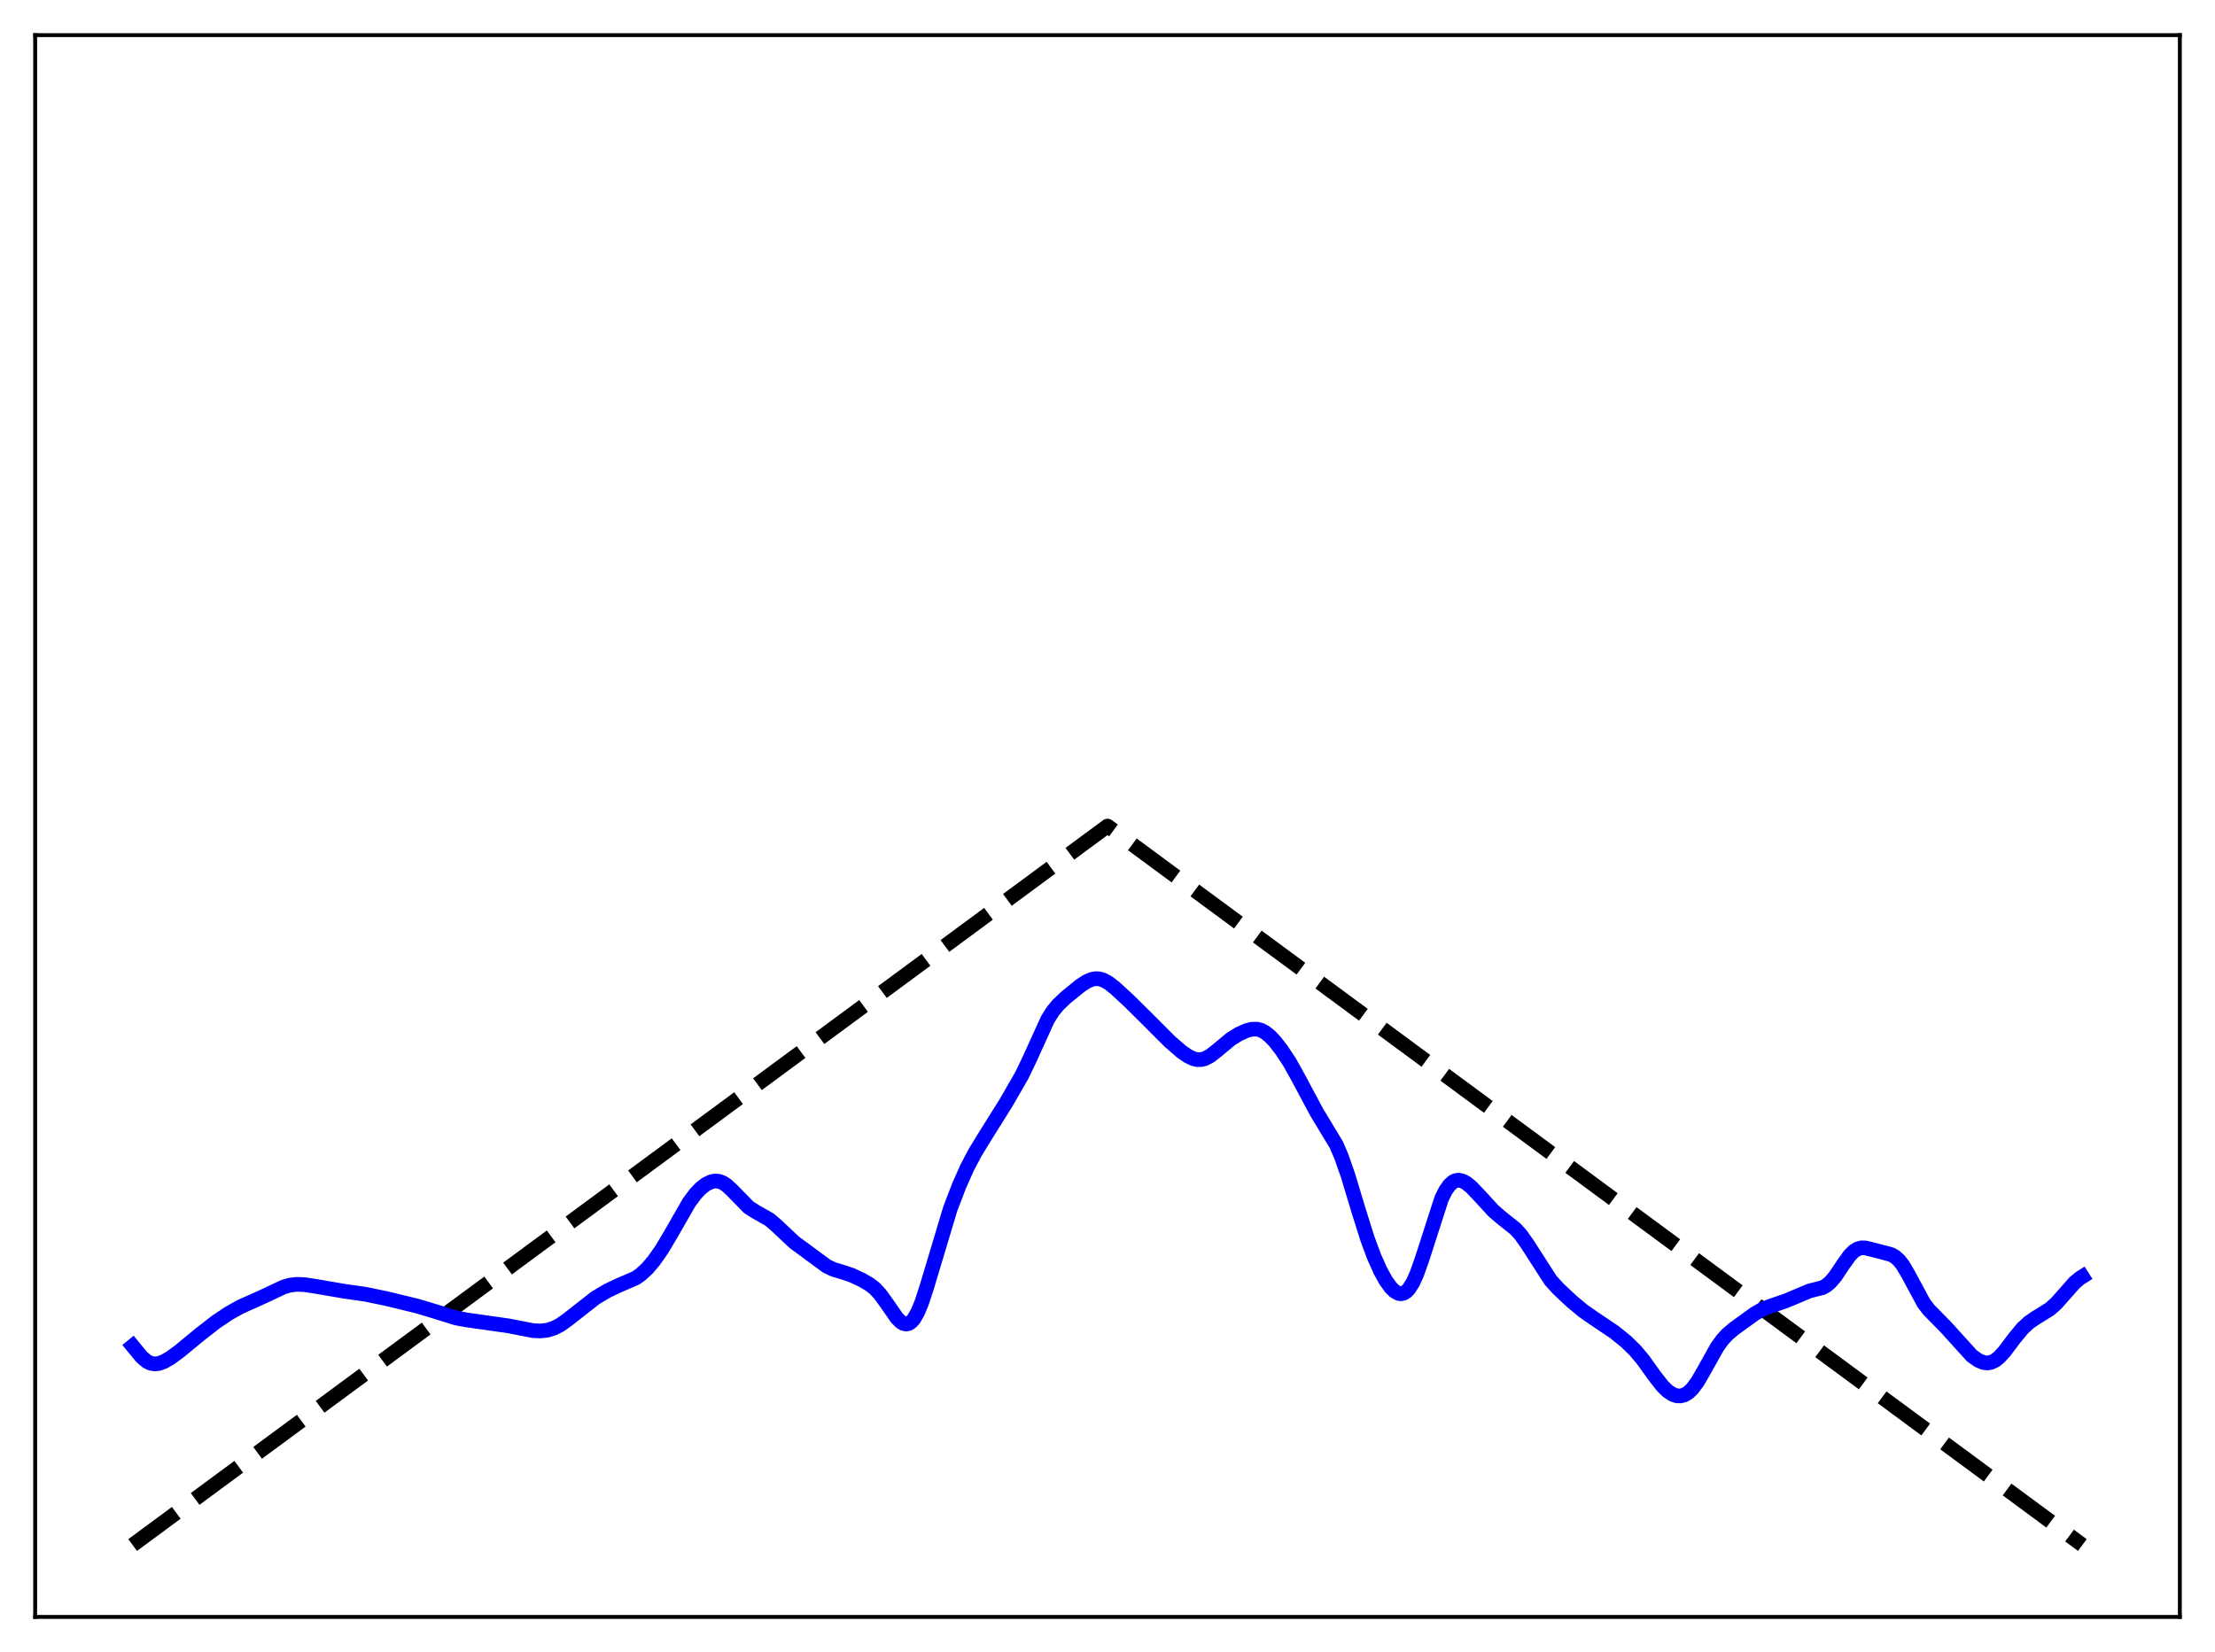 <?xml version="1.0" encoding="utf-8" standalone="no"?>
<!DOCTYPE svg PUBLIC "-//W3C//DTD SVG 1.1//EN"
  "http://www.w3.org/Graphics/SVG/1.1/DTD/svg11.dtd">
<svg xmlns:xlink="http://www.w3.org/1999/xlink" width="453.6pt" height="338.4pt" viewBox="0 0 453.6 338.4" xmlns="http://www.w3.org/2000/svg" version="1.1">
 <defs>
  <style type="text/css">*{stroke-linejoin: round; stroke-linecap: butt}</style>
 </defs>
 <g id="figure_1">
  <g id="patch_1">
   <path d="M 0 338.4 
L 453.6 338.4 
L 453.6 0 
L 0 0 
z
" style="fill: #ffffff"/>
  </g>
  <g id="axes_1">
   <g id="patch_2">
    <path d="M 7.2 331.2 
L 446.4 331.2 
L 446.4 7.2 
L 7.2 7.2 
z
" style="fill: #ffffff"/>
   </g>
   <g id="matplotlib.axis_1"/>
   <g id="matplotlib.axis_2"/>
   <g id="line2d_1">
    <path d="M 27.164 316.473 
L 226.8 169.2 
L 426.436 316.473 
L 426.436 316.473 
" clip-path="url(#pe6287032bc)" style="fill: none; stroke-dasharray: 11.1,4.8; stroke-dashoffset: 0; stroke: #000000; stroke-width: 3"/>
   </g>
   <g id="line2d_2">
    <path d="M 27.164 275.706 
L 29.027 277.979 
L 30.092 278.872 
L 30.89 279.251 
L 31.689 279.381 
L 32.487 279.296 
L 33.552 278.917 
L 34.883 278.153 
L 36.746 276.788 
L 41.005 273.282 
L 44.199 270.793 
L 46.861 269.005 
L 49.257 267.662 
L 51.919 266.482 
L 54.847 265.15 
L 58.041 263.629 
L 59.372 263.24 
L 60.703 263.078 
L 62.3 263.132 
L 64.429 263.449 
L 70.551 264.497 
L 74.81 265.1 
L 79.335 266.04 
L 85.457 267.532 
L 88.918 268.571 
L 93.443 269.974 
L 95.572 270.365 
L 104.09 271.572 
L 109.148 272.557 
L 110.745 272.624 
L 112.076 272.469 
L 113.407 272.062 
L 114.737 271.378 
L 116.335 270.235 
L 121.924 265.851 
L 124.32 264.421 
L 126.449 263.405 
L 130.176 261.788 
L 131.241 261.046 
L 132.572 259.809 
L 133.903 258.239 
L 135.5 255.965 
L 137.363 252.841 
L 141.089 246.337 
L 142.42 244.542 
L 143.485 243.424 
L 144.55 242.593 
L 145.615 242.069 
L 146.413 241.904 
L 147.212 241.962 
L 148.01 242.256 
L 148.809 242.78 
L 149.873 243.769 
L 153.334 247.302 
L 154.665 248.157 
L 157.593 249.816 
L 158.924 250.955 
L 162.65 254.458 
L 169.305 259.361 
L 170.636 259.997 
L 172.499 260.56 
L 174.362 261.176 
L 176.492 262.167 
L 178.089 263.096 
L 179.153 263.934 
L 180.218 265.07 
L 181.549 266.913 
L 183.679 269.983 
L 184.477 270.772 
L 185.009 271.09 
L 185.542 271.21 
L 186.074 271.107 
L 186.607 270.763 
L 187.139 270.165 
L 187.937 268.787 
L 188.736 266.862 
L 189.801 263.607 
L 194.592 247.631 
L 196.455 242.776 
L 198.052 239.193 
L 199.649 236.143 
L 201.513 233.087 
L 206.038 225.86 
L 209.232 220.313 
L 210.829 216.996 
L 214.556 208.786 
L 215.62 207.113 
L 216.685 205.817 
L 218.282 204.302 
L 221.21 201.923 
L 222.541 201.05 
L 223.606 200.597 
L 224.404 200.458 
L 225.203 200.516 
L 226.001 200.77 
L 227.066 201.371 
L 228.397 202.416 
L 231.325 205.125 
L 235.052 208.82 
L 239.577 213.354 
L 241.972 215.428 
L 243.303 216.344 
L 244.368 216.85 
L 245.167 217.043 
L 245.965 217.045 
L 246.764 216.844 
L 247.828 216.279 
L 249.159 215.236 
L 252.087 212.806 
L 253.684 211.815 
L 255.281 211.095 
L 256.346 210.822 
L 257.411 210.806 
L 258.209 211.009 
L 259.008 211.415 
L 260.073 212.258 
L 261.137 213.39 
L 262.468 215.105 
L 264.065 217.533 
L 265.663 220.38 
L 269.655 227.856 
L 273.648 234.455 
L 274.713 236.946 
L 276.044 240.757 
L 278.173 247.82 
L 280.036 253.747 
L 281.367 257.341 
L 282.698 260.319 
L 283.763 262.253 
L 284.828 263.744 
L 285.626 264.519 
L 286.425 264.945 
L 286.957 265.007 
L 287.489 264.872 
L 288.022 264.527 
L 288.554 263.961 
L 289.353 262.687 
L 290.151 260.921 
L 291.216 257.914 
L 295.209 245.523 
L 296.007 243.905 
L 296.806 242.751 
L 297.604 242.048 
L 298.137 241.81 
L 298.669 241.737 
L 299.468 241.895 
L 300.266 242.316 
L 301.331 243.181 
L 302.928 244.862 
L 305.856 248.052 
L 307.453 249.423 
L 310.381 251.756 
L 311.446 252.945 
L 312.777 254.834 
L 317.568 262.275 
L 319.165 264.028 
L 321.827 266.522 
L 324.223 268.517 
L 326.352 270.002 
L 330.611 272.866 
L 333.007 274.808 
L 334.87 276.627 
L 336.467 278.535 
L 338.863 281.871 
L 340.46 283.919 
L 341.524 284.96 
L 342.589 285.648 
L 343.388 285.908 
L 344.186 285.933 
L 344.985 285.708 
L 345.783 285.214 
L 346.582 284.442 
L 347.647 283 
L 348.977 280.699 
L 351.639 275.933 
L 352.704 274.453 
L 353.769 273.291 
L 355.1 272.162 
L 359.359 269.087 
L 360.956 268.171 
L 362.553 267.549 
L 365.747 266.45 
L 370.538 264.434 
L 373.2 263.759 
L 373.999 263.322 
L 374.797 262.66 
L 375.862 261.405 
L 377.459 259.016 
L 378.79 257.156 
L 379.588 256.34 
L 380.387 255.823 
L 381.185 255.599 
L 381.984 255.614 
L 383.315 255.938 
L 385.711 256.553 
L 387.308 256.993 
L 388.106 257.442 
L 388.905 258.161 
L 389.703 259.192 
L 390.768 261.007 
L 393.962 266.941 
L 395.027 268.327 
L 396.624 269.946 
L 398.487 271.842 
L 403.811 277.718 
L 405.142 278.657 
L 406.207 279.094 
L 407.005 279.186 
L 407.804 279.041 
L 408.602 278.646 
L 409.401 278.011 
L 410.465 276.851 
L 412.595 274.028 
L 414.192 272.098 
L 415.523 270.87 
L 416.854 269.961 
L 419.782 268.141 
L 421.113 266.952 
L 422.71 265.148 
L 424.839 262.736 
L 425.904 261.841 
L 426.436 261.504 
L 426.436 261.504 
" clip-path="url(#pe6287032bc)" style="fill: none; stroke: #0000ff; stroke-width: 3; stroke-linecap: square"/>
   </g>
   <g id="patch_3">
    <path d="M 7.2 331.2 
L 7.2 7.2 
" style="fill: none; stroke: #000000; stroke-width: 0.8; stroke-linejoin: miter; stroke-linecap: square"/>
   </g>
   <g id="patch_4">
    <path d="M 446.4 331.2 
L 446.4 7.2 
" style="fill: none; stroke: #000000; stroke-width: 0.8; stroke-linejoin: miter; stroke-linecap: square"/>
   </g>
   <g id="patch_5">
    <path d="M 7.2 331.2 
L 446.4 331.2 
" style="fill: none; stroke: #000000; stroke-width: 0.8; stroke-linejoin: miter; stroke-linecap: square"/>
   </g>
   <g id="patch_6">
    <path d="M 7.2 7.2 
L 446.4 7.2 
" style="fill: none; stroke: #000000; stroke-width: 0.8; stroke-linejoin: miter; stroke-linecap: square"/>
   </g>
  </g>
 </g>
 <defs>
  <clipPath id="pe6287032bc">
   <rect x="7.2" y="7.2" width="439.2" height="324"/>
  </clipPath>
 </defs>
</svg>
